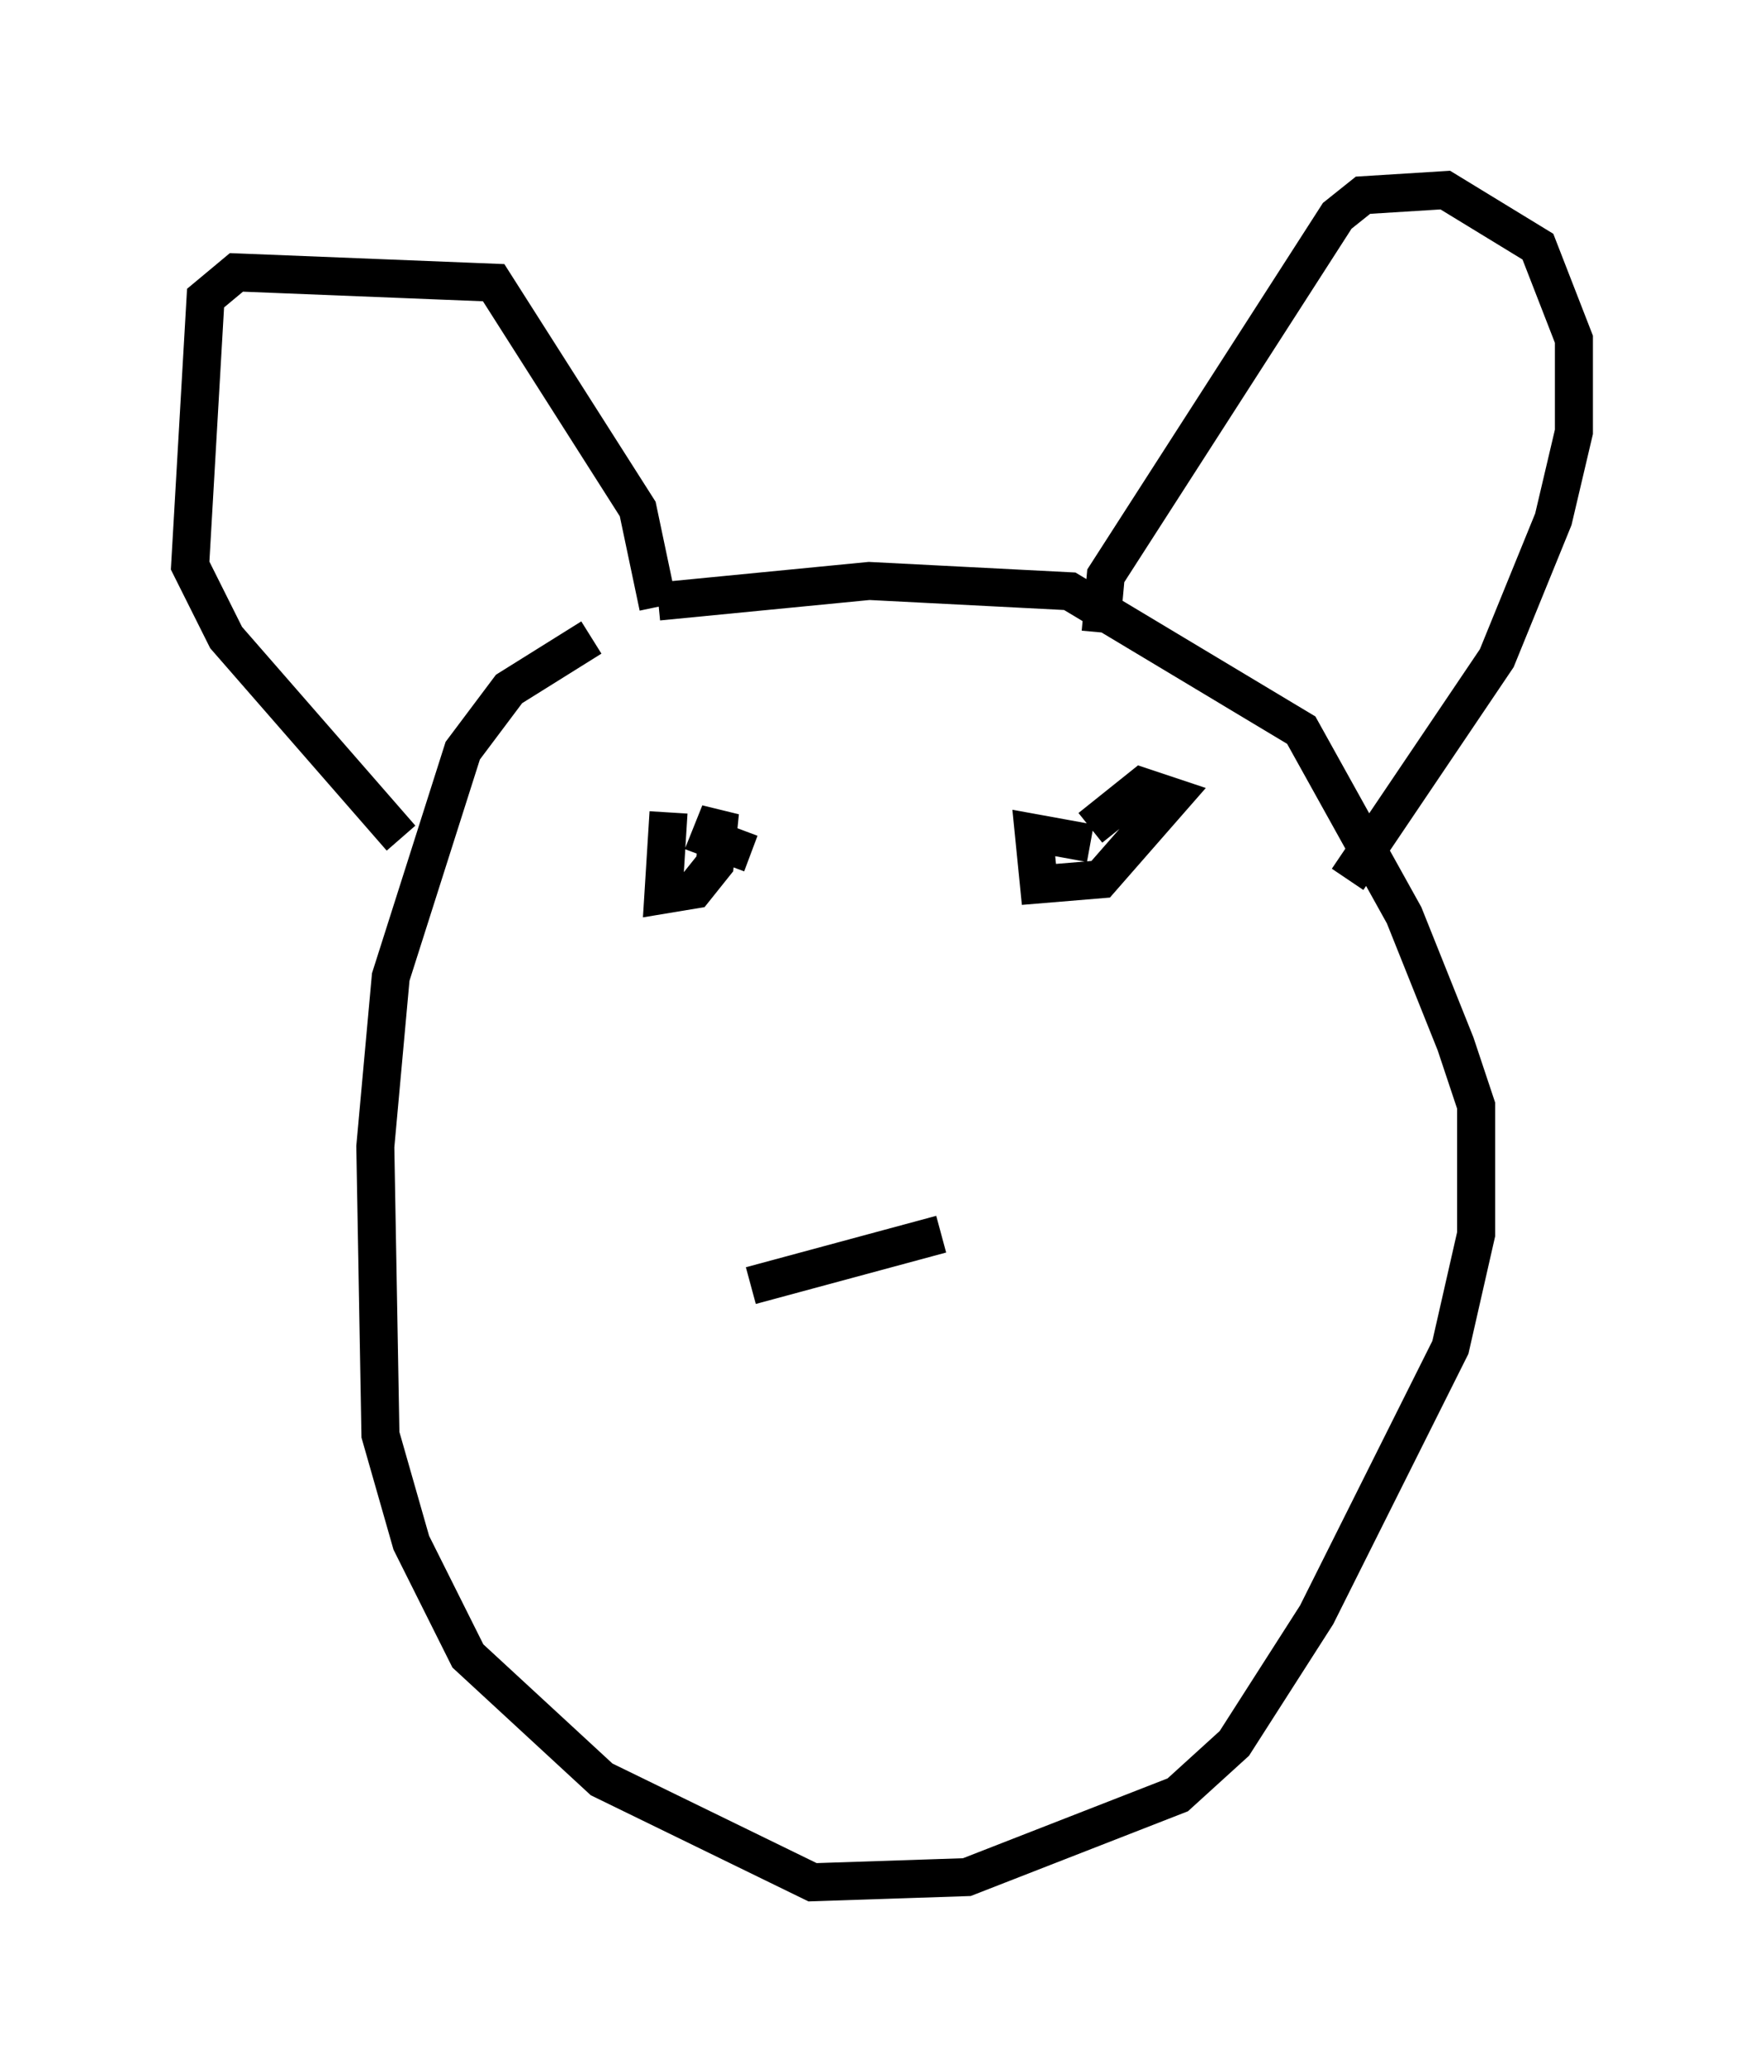 <?xml version="1.0" encoding="utf-8" ?>
<svg baseProfile="full" height="54.519" version="1.1" width="46.4" xmlns="http://www.w3.org/2000/svg" xmlns:ev="http://www.w3.org/2001/xml-events" xmlns:xlink="http://www.w3.org/1999/xlink"><defs /><rect fill="white" height="54.519" width="46.4" x="0" y="0" /><path d="M19.344, 17.178 m-3.789, -0.406 l-2.165, 1.353 -1.218, 1.624 l-1.894, 5.954 -0.406, 4.465 l0.135, 7.578 0.812, 2.842 l1.488, 2.977 3.518, 3.248 l5.548, 2.706 4.059, -0.135 l5.548, -2.165 1.488, -1.353 l2.165, -3.383 3.518, -7.036 l0.677, -2.977 0.0, -3.383 l-0.541, -1.624 -1.353, -3.383 l-2.706, -4.871 -6.089, -3.654 l-5.277, -0.271 -5.548, 0.541 m11.637, 0.812 l0.135, -1.488 6.089, -9.472 l0.677, -0.541 2.165, -0.135 l2.436, 1.488 0.947, 2.436 l0.0, 2.436 -0.541, 2.3 l-1.488, 3.654 -3.924, 5.819 m-18.132, -7.172 l-0.541, -2.571 -3.789, -5.954 l-6.766, -0.271 -0.812, 0.677 l-0.406, 7.036 0.947, 1.894 l4.601, 5.277 m7.036, -0.677 l-0.135, 2.165 0.812, -0.135 l0.541, -0.677 0.135, -1.353 l-0.271, 0.677 1.083, 0.406 m8.931, -0.271 l-1.488, -0.271 0.135, 1.353 l1.624, -0.135 1.894, -2.165 l-0.812, -0.271 -1.353, 1.083 m-8.931, 12.043 l5.007, -1.353 " fill="none" stroke="black" stroke-width="1" /></svg>